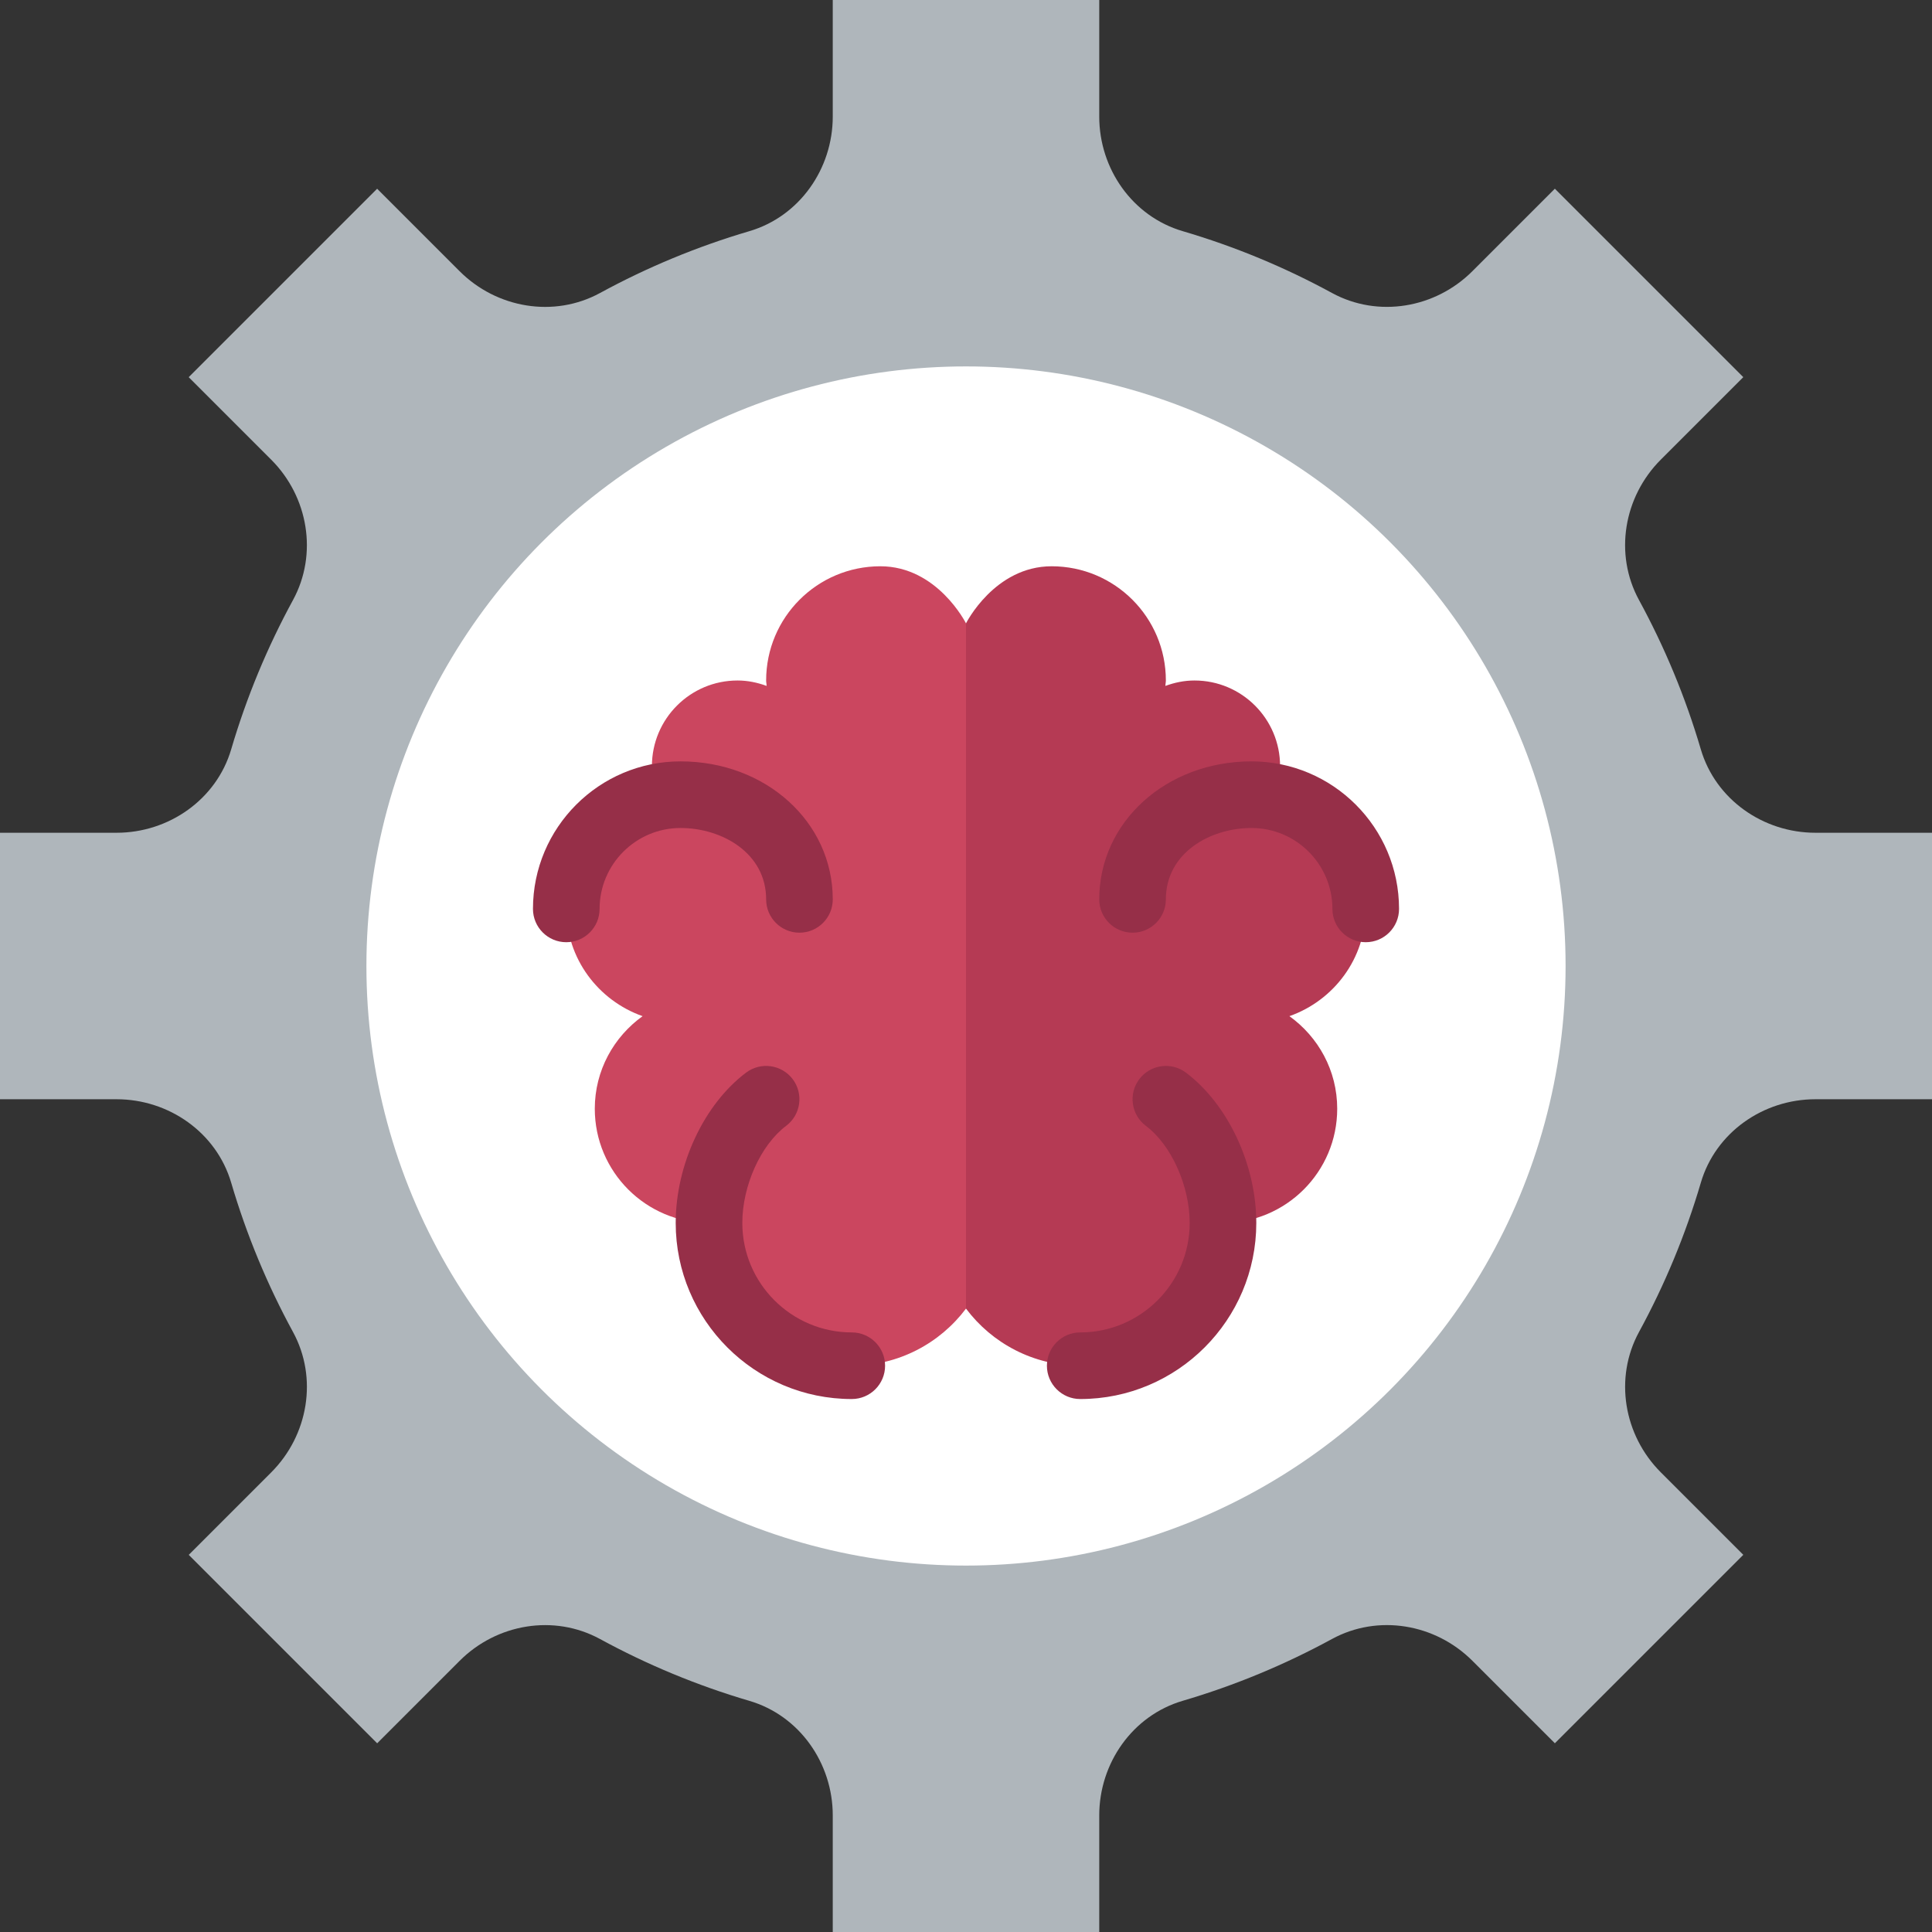 <svg enable-background="new 0 0 58 58" height="512" viewBox="0 0 58 58" width="512" xmlns="http://www.w3.org/2000/svg"><rect x="0" y="0" width="58" height="58" fill="#333333" stroke="none"/><path d="m58 33v-8h-3.5c-1.568 0-2.997-.999-3.44-2.504-.462-1.571-1.087-3.071-1.856-4.483-.753-1.382-.459-3.101.654-4.214l2.477-2.477-5.657-5.657-2.477 2.477c-1.113 1.113-2.832 1.406-4.214.653-1.411-.769-2.912-1.394-4.483-1.856-1.505-.442-2.504-1.87-2.504-3.439v-3.5h-8v3.5c0 1.568-.999 2.997-2.504 3.44-1.571.462-3.071 1.087-4.483 1.856-1.382.753-3.101.459-4.214-.653l-2.477-2.477-5.657 5.657 2.477 2.477c1.113 1.113 1.406 2.832.654 4.214-.769 1.411-1.394 2.912-1.856 4.483-.443 1.504-1.871 2.503-3.44 2.503h-3.5v8h3.5c1.568 0 2.997.999 3.44 2.504.462 1.571 1.087 3.071 1.856 4.483.753 1.382.459 3.101-.653 4.214l-2.477 2.477 5.657 5.657 2.477-2.477c1.113-1.113 2.832-1.406 4.214-.653 1.411.769 2.912 1.394 4.483 1.856 1.504.442 2.503 1.87 2.503 3.439v3.5h8v-3.5c0-1.568.999-2.997 2.504-3.44 1.571-.462 3.071-1.087 4.483-1.856 1.382-.753 3.101-.459 4.214.653l2.477 2.477 5.657-5.657-2.477-2.477c-1.113-1.113-1.406-2.832-.653-4.214.769-1.411 1.394-2.912 1.856-4.483.442-1.504 1.87-2.503 3.439-2.503z" fill="#afb6bb"/><circle cx="29" cy="29" fill="#fff" r="18"/><path d="m29 18.714v20.571c.782 1.042 2.027 1.715 3.429 1.715 2.367 0 4.286-1.919 4.286-4.286 1.893 0 3.429-1.535 3.429-3.429 0-1.148-.569-2.157-1.435-2.779 1.331-.47 2.291-1.727 2.291-3.22 0-1.661-1.182-3.045-2.75-3.36.112-.288.179-.598.179-.926 0-1.42-1.151-2.571-2.571-2.571-.308 0-.6.063-.873.163.001-.056.015-.108.015-.163 0-1.894-1.535-3.429-3.429-3.429-1.714 0-2.571 1.714-2.571 1.714z" fill="#b53a54"/><path d="m41 28.286c-.552 0-1-.448-1-1 0-1.339-1.089-2.429-2.429-2.429-1.246 0-2.571.751-2.571 2.143 0 .552-.448 1-1 1s-1-.448-1-1c0-2.323 2.008-4.143 4.571-4.143 2.442 0 4.429 1.987 4.429 4.429 0 .552-.448 1-1 1z" fill="#962f48"/><path d="m32.429 42c-.552 0-1-.448-1-1s.448-1 1-1c1.812 0 3.286-1.474 3.286-3.286 0-1.117-.553-2.343-1.315-2.915-.441-.332-.531-.958-.199-1.4.332-.441.958-.53 1.4-.199 1.264.95 2.114 2.764 2.114 4.514-.001 2.915-2.372 5.286-5.286 5.286z" fill="#962f48"/><path d="m29 18.714v20.571c-.782 1.042-2.027 1.715-3.429 1.715-2.367 0-4.286-1.919-4.286-4.286-1.893 0-3.429-1.535-3.429-3.429 0-1.148.569-2.157 1.435-2.779-1.331-.47-2.291-1.727-2.291-3.22 0-1.661 1.182-3.045 2.75-3.36-.112-.288-.179-.598-.179-.926 0-1.42 1.151-2.571 2.571-2.571.308 0 .6.063.873.163-.001-.056-.015-.108-.015-.163 0-1.894 1.535-3.429 3.429-3.429 1.714 0 2.571 1.714 2.571 1.714z" fill="#cb465f"/><g fill="#962f48"><path d="m17 28.286c-.552 0-1-.448-1-1 0-2.442 1.987-4.429 4.429-4.429 2.563 0 4.571 1.82 4.571 4.143 0 .552-.448 1-1 1s-1-.448-1-1c0-1.392-1.325-2.143-2.571-2.143-1.339 0-2.429 1.089-2.429 2.429 0 .552-.448 1-1 1z"/><path d="m25.571 42c-2.915 0-5.286-2.371-5.286-5.286 0-1.75.85-3.564 2.114-4.514.442-.331 1.068-.242 1.4.199.332.442.242 1.068-.199 1.4-.762.572-1.315 1.798-1.315 2.915 0 1.812 1.474 3.286 3.286 3.286.552 0 1 .448 1 1s-.447 1-1 1z"/></g></svg>